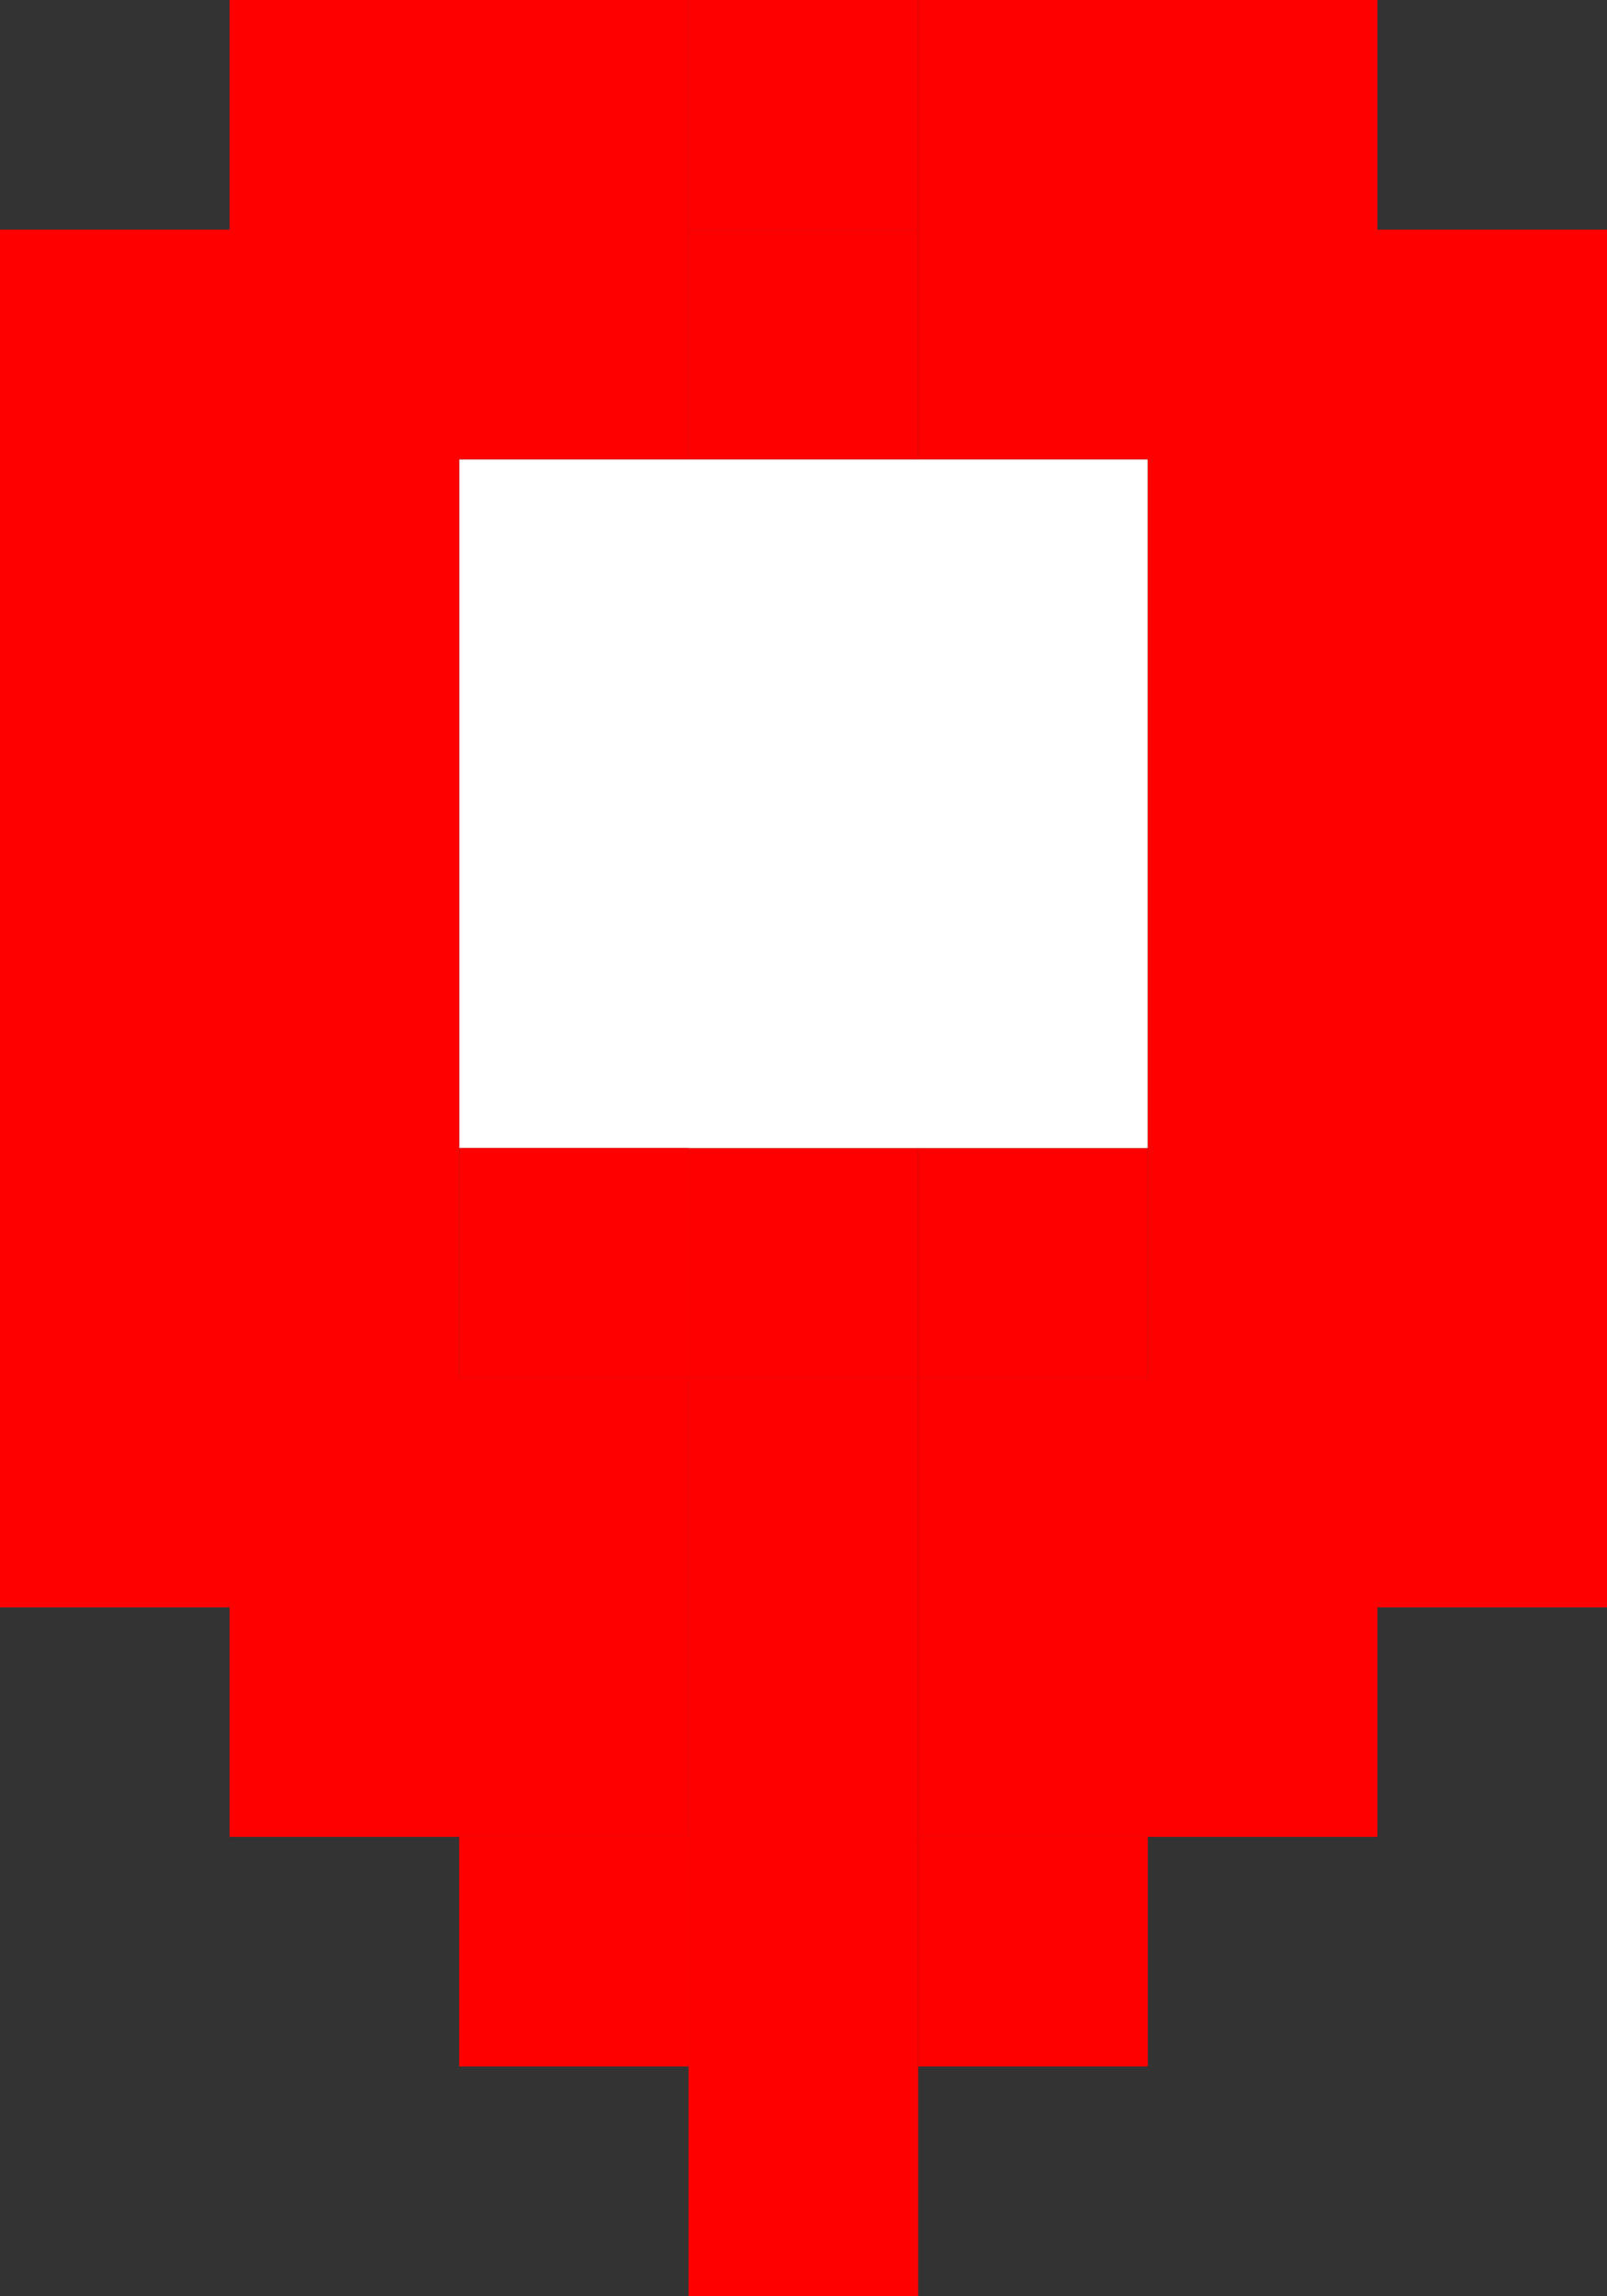 <?xml version="1.0" encoding="UTF-8"?>
<svg id="Layer_1" xmlns="http://www.w3.org/2000/svg" version="1.1" viewBox="0 0 72.58 103.68">
  <rect x="0" y="0" width="72.58" height="103.68" fill="#333333" stroke="none"/>
  <!-- Generator: Adobe Illustrator 29.5.0, SVG Export Plug-In . SVG Version: 2.1.0 Build 137)  -->
  <defs>
    <style>
      .st0 {
        fill: #fff;
      }

      .st1 {
        fill: red;
      }
    </style>
  </defs>
  <rect class="st1" x="20.74" y="82.94" width="10.37" height="10.37"/>
  <rect class="st1" x="31.1" y="82.94" width="10.37" height="10.37"/>
  <rect class="st1" x="31.1" y="93.31" width="10.37" height="10.37"/>
  <rect class="st1" x="41.47" y="82.94" width="10.37" height="10.37"/>
  <rect class="st1" x="31.1" y="72.58" width="10.37" height="10.37"/>
  <rect class="st1" x="31.1" y="62.21" width="10.37" height="10.37"/>
  <rect class="st1" x="41.47" y="51.84" width="10.37" height="10.37"/>
  <rect class="st1" x="31.1" y="51.84" width="10.37" height="10.37"/>
  <rect class="st0" x="20.74" y="20.74" width="31.1" height="31.1"/>
  <rect class="st1" x="20.74" y="51.84" width="10.37" height="10.37"/>
  <rect class="st1" x="31.1" y="10.37" width="10.37" height="10.37"/>
  <rect class="st1" x="31.1" y="0" width="10.37" height="10.37"/>
  <polygon class="st1" points="10.37 10.37 0 10.37 0 72.58 10.37 72.58 10.37 82.94 31.1 82.94 31.1 62.21 20.74 62.21 20.74 20.74 31.1 20.74 31.1 0 10.37 0 10.37 10.37"/>
  <polygon class="st1" points="62.21 10.37 72.58 10.37 72.58 72.58 62.21 72.58 62.21 82.94 41.47 82.94 41.47 62.21 51.84 62.21 51.84 20.74 41.47 20.74 41.47 0 62.21 0 62.21 10.37"/>
</svg>